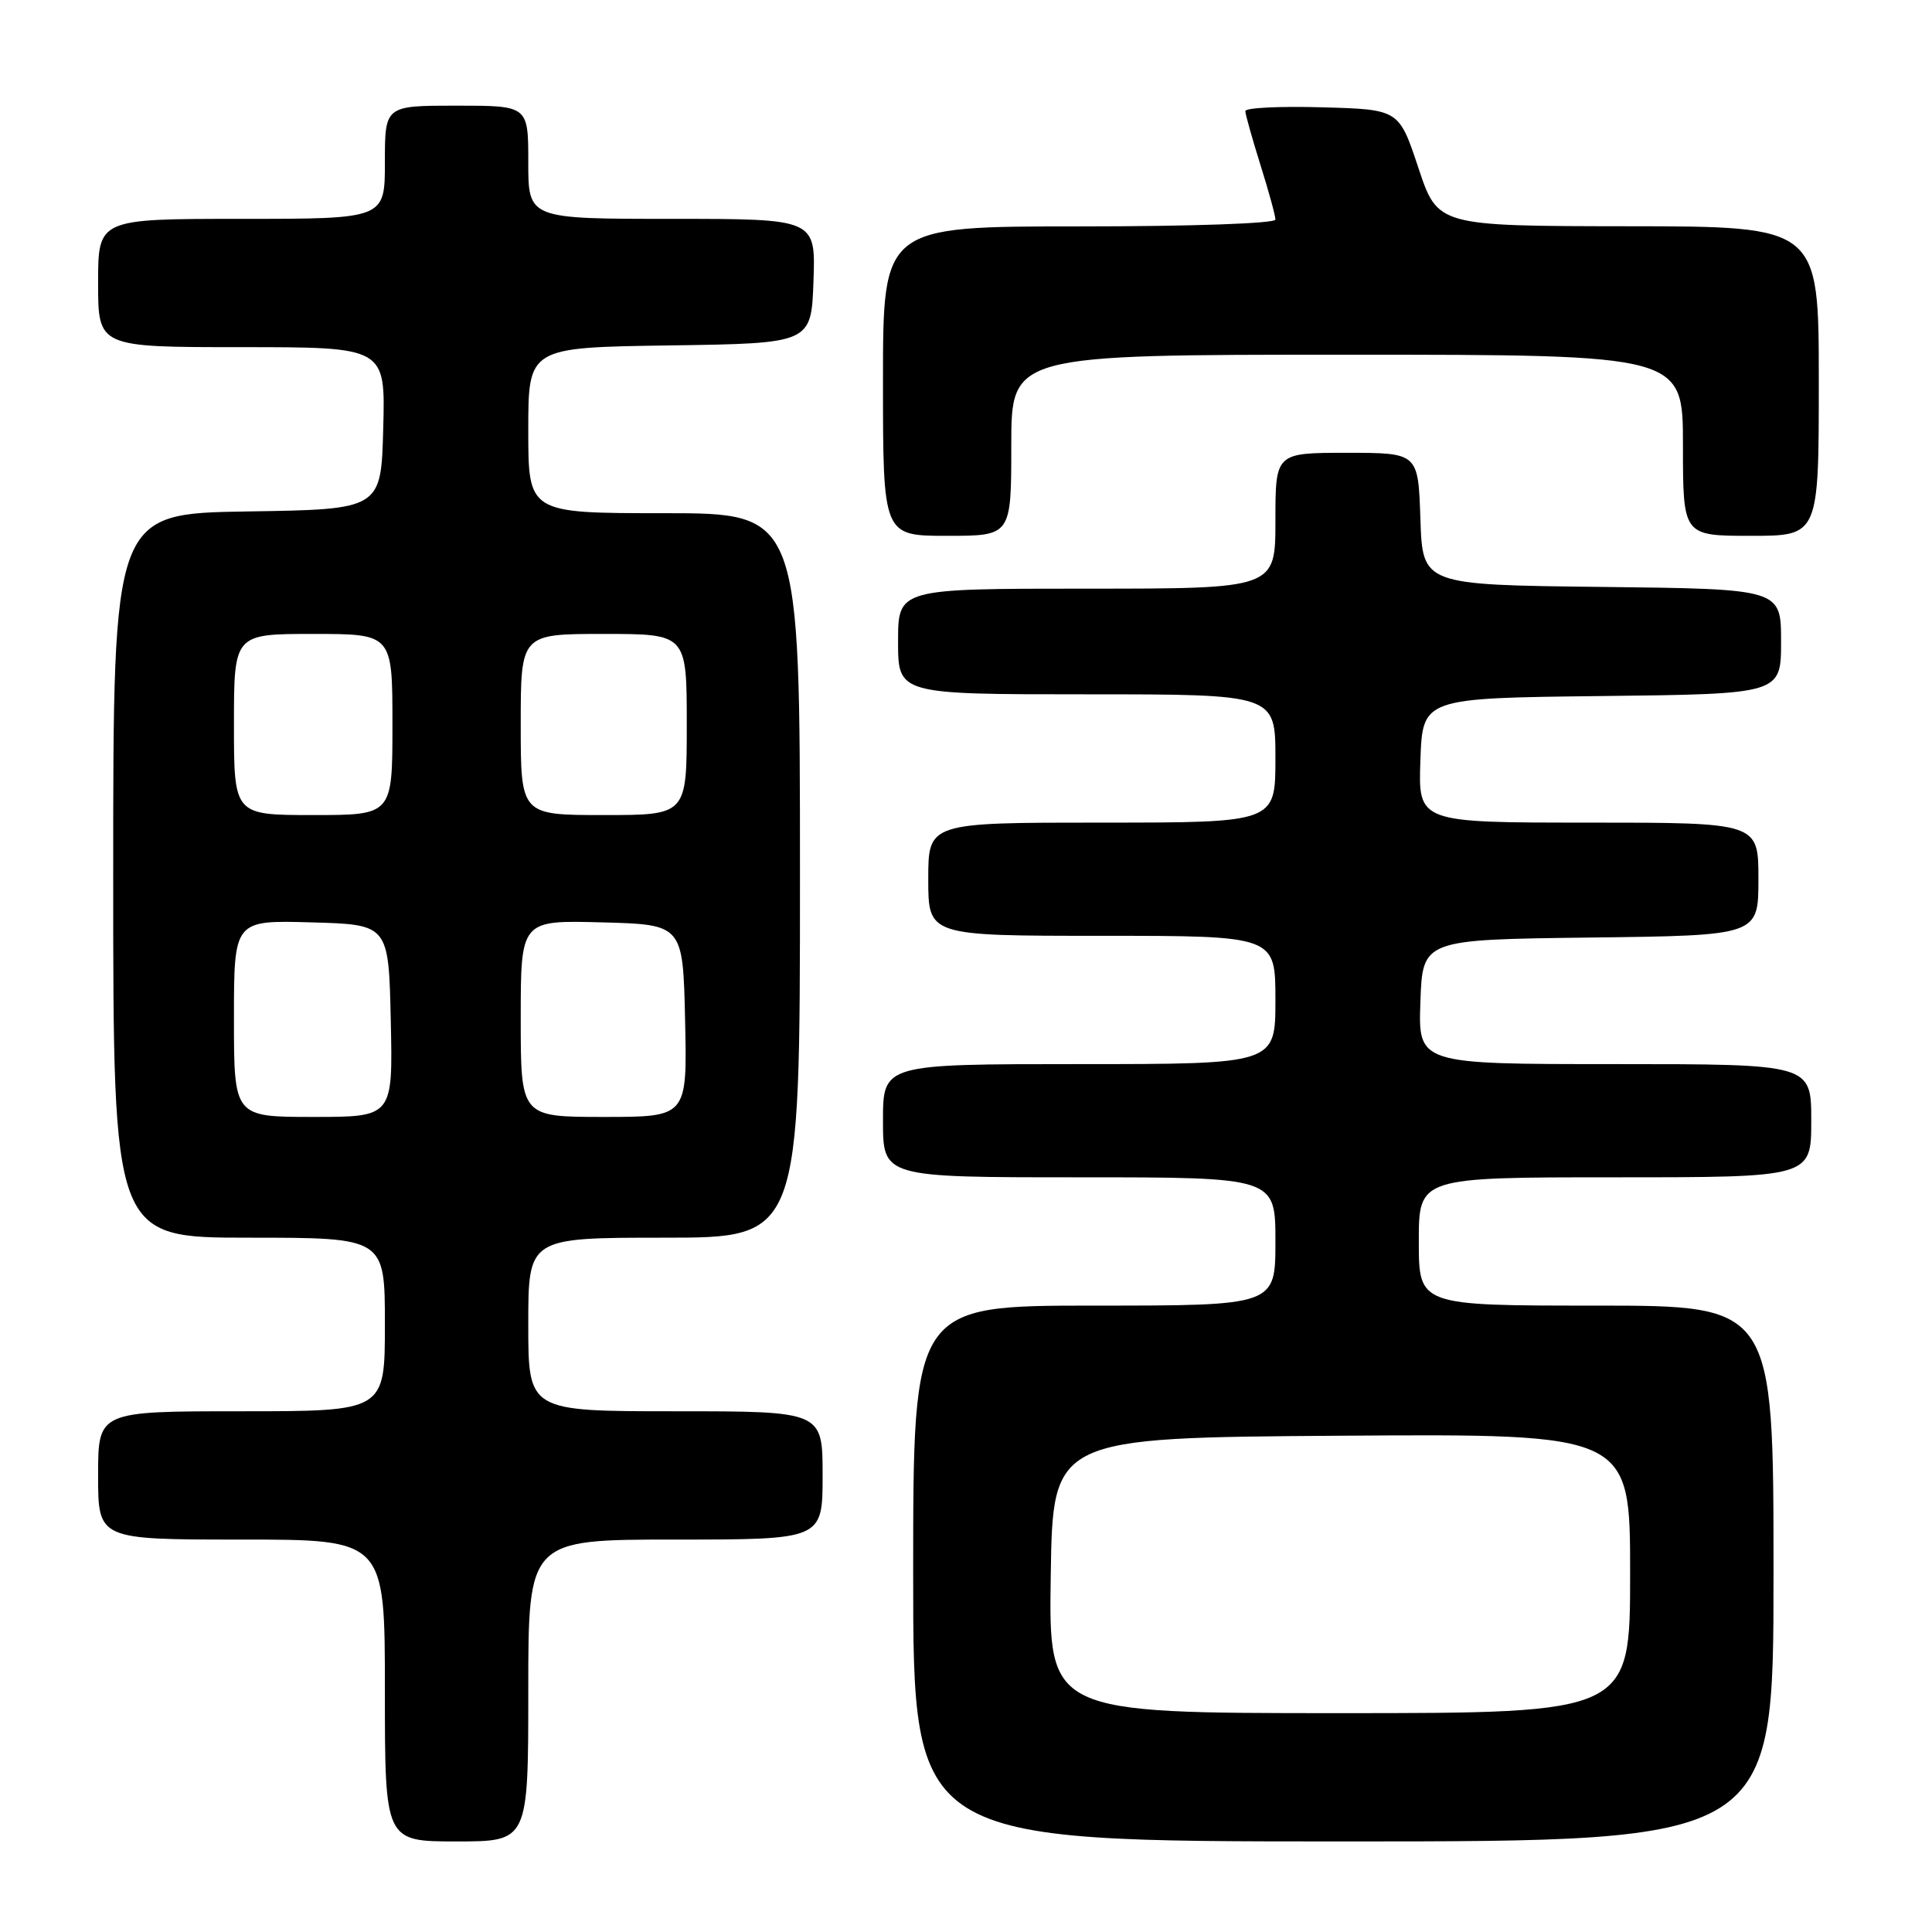 <?xml version="1.0" encoding="UTF-8" standalone="no"?>
<!DOCTYPE svg PUBLIC "-//W3C//DTD SVG 1.1//EN" "http://www.w3.org/Graphics/SVG/1.1/DTD/svg11.dtd" >
<svg xmlns="http://www.w3.org/2000/svg" xmlns:xlink="http://www.w3.org/1999/xlink" version="1.1" viewBox="0 0 256 256">
 <g >
 <path fill="currentColor"
d=" M 70.00 224.00 C 70.00 204.00 70.00 204.00 89.50 204.00 C 109.00 204.00 109.00 204.00 109.00 195.50 C 109.00 187.00 109.00 187.00 89.50 187.00 C 70.00 187.00 70.00 187.00 70.00 175.50 C 70.00 164.00 70.00 164.00 88.00 164.00 C 106.00 164.00 106.00 164.00 106.00 116.00 C 106.00 68.00 106.00 68.00 88.00 68.00 C 70.00 68.00 70.00 68.00 70.00 57.02 C 70.00 46.04 70.00 46.04 88.75 45.77 C 107.50 45.50 107.50 45.50 107.79 37.25 C 108.08 29.00 108.08 29.00 89.04 29.00 C 70.00 29.00 70.00 29.00 70.00 21.50 C 70.00 14.00 70.00 14.00 60.50 14.00 C 51.00 14.00 51.00 14.00 51.00 21.50 C 51.00 29.00 51.00 29.00 32.00 29.00 C 13.00 29.00 13.00 29.00 13.00 37.50 C 13.00 46.00 13.00 46.00 32.03 46.00 C 51.07 46.00 51.07 46.00 50.78 56.75 C 50.50 67.50 50.50 67.50 32.75 67.77 C 15.00 68.05 15.00 68.05 15.00 116.02 C 15.00 164.00 15.00 164.00 33.00 164.00 C 51.00 164.00 51.00 164.00 51.00 175.50 C 51.00 187.00 51.00 187.00 32.00 187.00 C 13.00 187.00 13.00 187.00 13.00 195.50 C 13.00 204.00 13.00 204.00 32.00 204.00 C 51.00 204.00 51.00 204.00 51.00 224.00 C 51.00 244.00 51.00 244.00 60.50 244.00 C 70.00 244.00 70.00 244.00 70.00 224.00 Z  M 235.00 208.50 C 235.00 173.00 235.00 173.00 211.50 173.00 C 188.00 173.00 188.00 173.00 188.00 164.50 C 188.00 156.00 188.00 156.00 214.00 156.00 C 240.00 156.00 240.00 156.00 240.00 148.50 C 240.00 141.00 240.00 141.00 213.96 141.00 C 187.92 141.00 187.92 141.00 188.21 132.75 C 188.50 124.50 188.50 124.50 210.75 124.23 C 233.00 123.96 233.00 123.96 233.00 116.48 C 233.00 109.00 233.00 109.00 210.46 109.00 C 187.92 109.00 187.92 109.00 188.21 100.75 C 188.50 92.50 188.50 92.50 212.25 92.23 C 236.00 91.96 236.00 91.96 236.00 85.00 C 236.00 78.04 236.00 78.04 212.25 77.77 C 188.50 77.50 188.50 77.50 188.21 68.75 C 187.92 60.00 187.92 60.00 178.46 60.00 C 169.00 60.00 169.00 60.00 169.00 69.00 C 169.00 78.00 169.00 78.00 144.00 78.00 C 119.00 78.00 119.00 78.00 119.00 85.00 C 119.00 92.00 119.00 92.00 144.00 92.00 C 169.00 92.00 169.00 92.00 169.00 100.50 C 169.00 109.00 169.00 109.00 146.00 109.00 C 123.00 109.00 123.00 109.00 123.00 116.50 C 123.00 124.00 123.00 124.00 146.00 124.00 C 169.00 124.00 169.00 124.00 169.00 132.50 C 169.00 141.00 169.00 141.00 143.00 141.00 C 117.00 141.00 117.00 141.00 117.00 148.50 C 117.00 156.00 117.00 156.00 143.00 156.00 C 169.00 156.00 169.00 156.00 169.00 164.50 C 169.00 173.00 169.00 173.00 145.00 173.00 C 121.00 173.00 121.00 173.00 121.00 208.50 C 121.00 244.00 121.00 244.00 178.00 244.00 C 235.00 244.00 235.00 244.00 235.00 208.50 Z  M 134.00 59.00 C 134.00 47.00 134.00 47.00 178.50 47.00 C 223.00 47.00 223.00 47.00 223.00 59.00 C 223.00 71.00 223.00 71.00 232.00 71.00 C 241.00 71.00 241.00 71.00 241.00 50.50 C 241.00 30.00 241.00 30.00 215.75 29.98 C 190.50 29.95 190.50 29.95 187.94 22.23 C 185.37 14.50 185.37 14.50 175.19 14.22 C 169.58 14.06 165.01 14.28 165.01 14.72 C 165.02 15.15 165.92 18.35 167.01 21.84 C 168.11 25.33 169.00 28.59 169.00 29.09 C 169.00 29.61 157.97 30.00 143.00 30.00 C 117.00 30.00 117.00 30.00 117.00 50.50 C 117.00 71.00 117.00 71.00 125.50 71.00 C 134.00 71.00 134.00 71.00 134.00 59.00 Z  M 31.00 134.97 C 31.00 121.93 31.00 121.93 41.25 122.22 C 51.50 122.50 51.50 122.50 51.78 135.25 C 52.06 148.00 52.06 148.00 41.53 148.00 C 31.00 148.00 31.00 148.00 31.00 134.97 Z  M 69.00 134.97 C 69.00 121.93 69.00 121.93 79.75 122.22 C 90.50 122.50 90.50 122.50 90.78 135.25 C 91.06 148.00 91.06 148.00 80.03 148.00 C 69.00 148.00 69.00 148.00 69.00 134.97 Z  M 31.00 96.00 C 31.00 84.00 31.00 84.00 41.50 84.00 C 52.00 84.00 52.00 84.00 52.00 96.00 C 52.00 108.00 52.00 108.00 41.50 108.00 C 31.00 108.00 31.00 108.00 31.00 96.00 Z  M 69.00 96.00 C 69.00 84.00 69.00 84.00 80.00 84.00 C 91.00 84.00 91.00 84.00 91.00 96.00 C 91.00 108.00 91.00 108.00 80.00 108.00 C 69.00 108.00 69.00 108.00 69.00 96.00 Z  M 139.23 208.75 C 139.50 190.50 139.50 190.50 177.75 190.24 C 216.00 189.98 216.00 189.98 216.00 208.49 C 216.00 227.00 216.00 227.00 177.48 227.00 C 138.95 227.00 138.95 227.00 139.23 208.75 Z "/>
</g>
</svg>